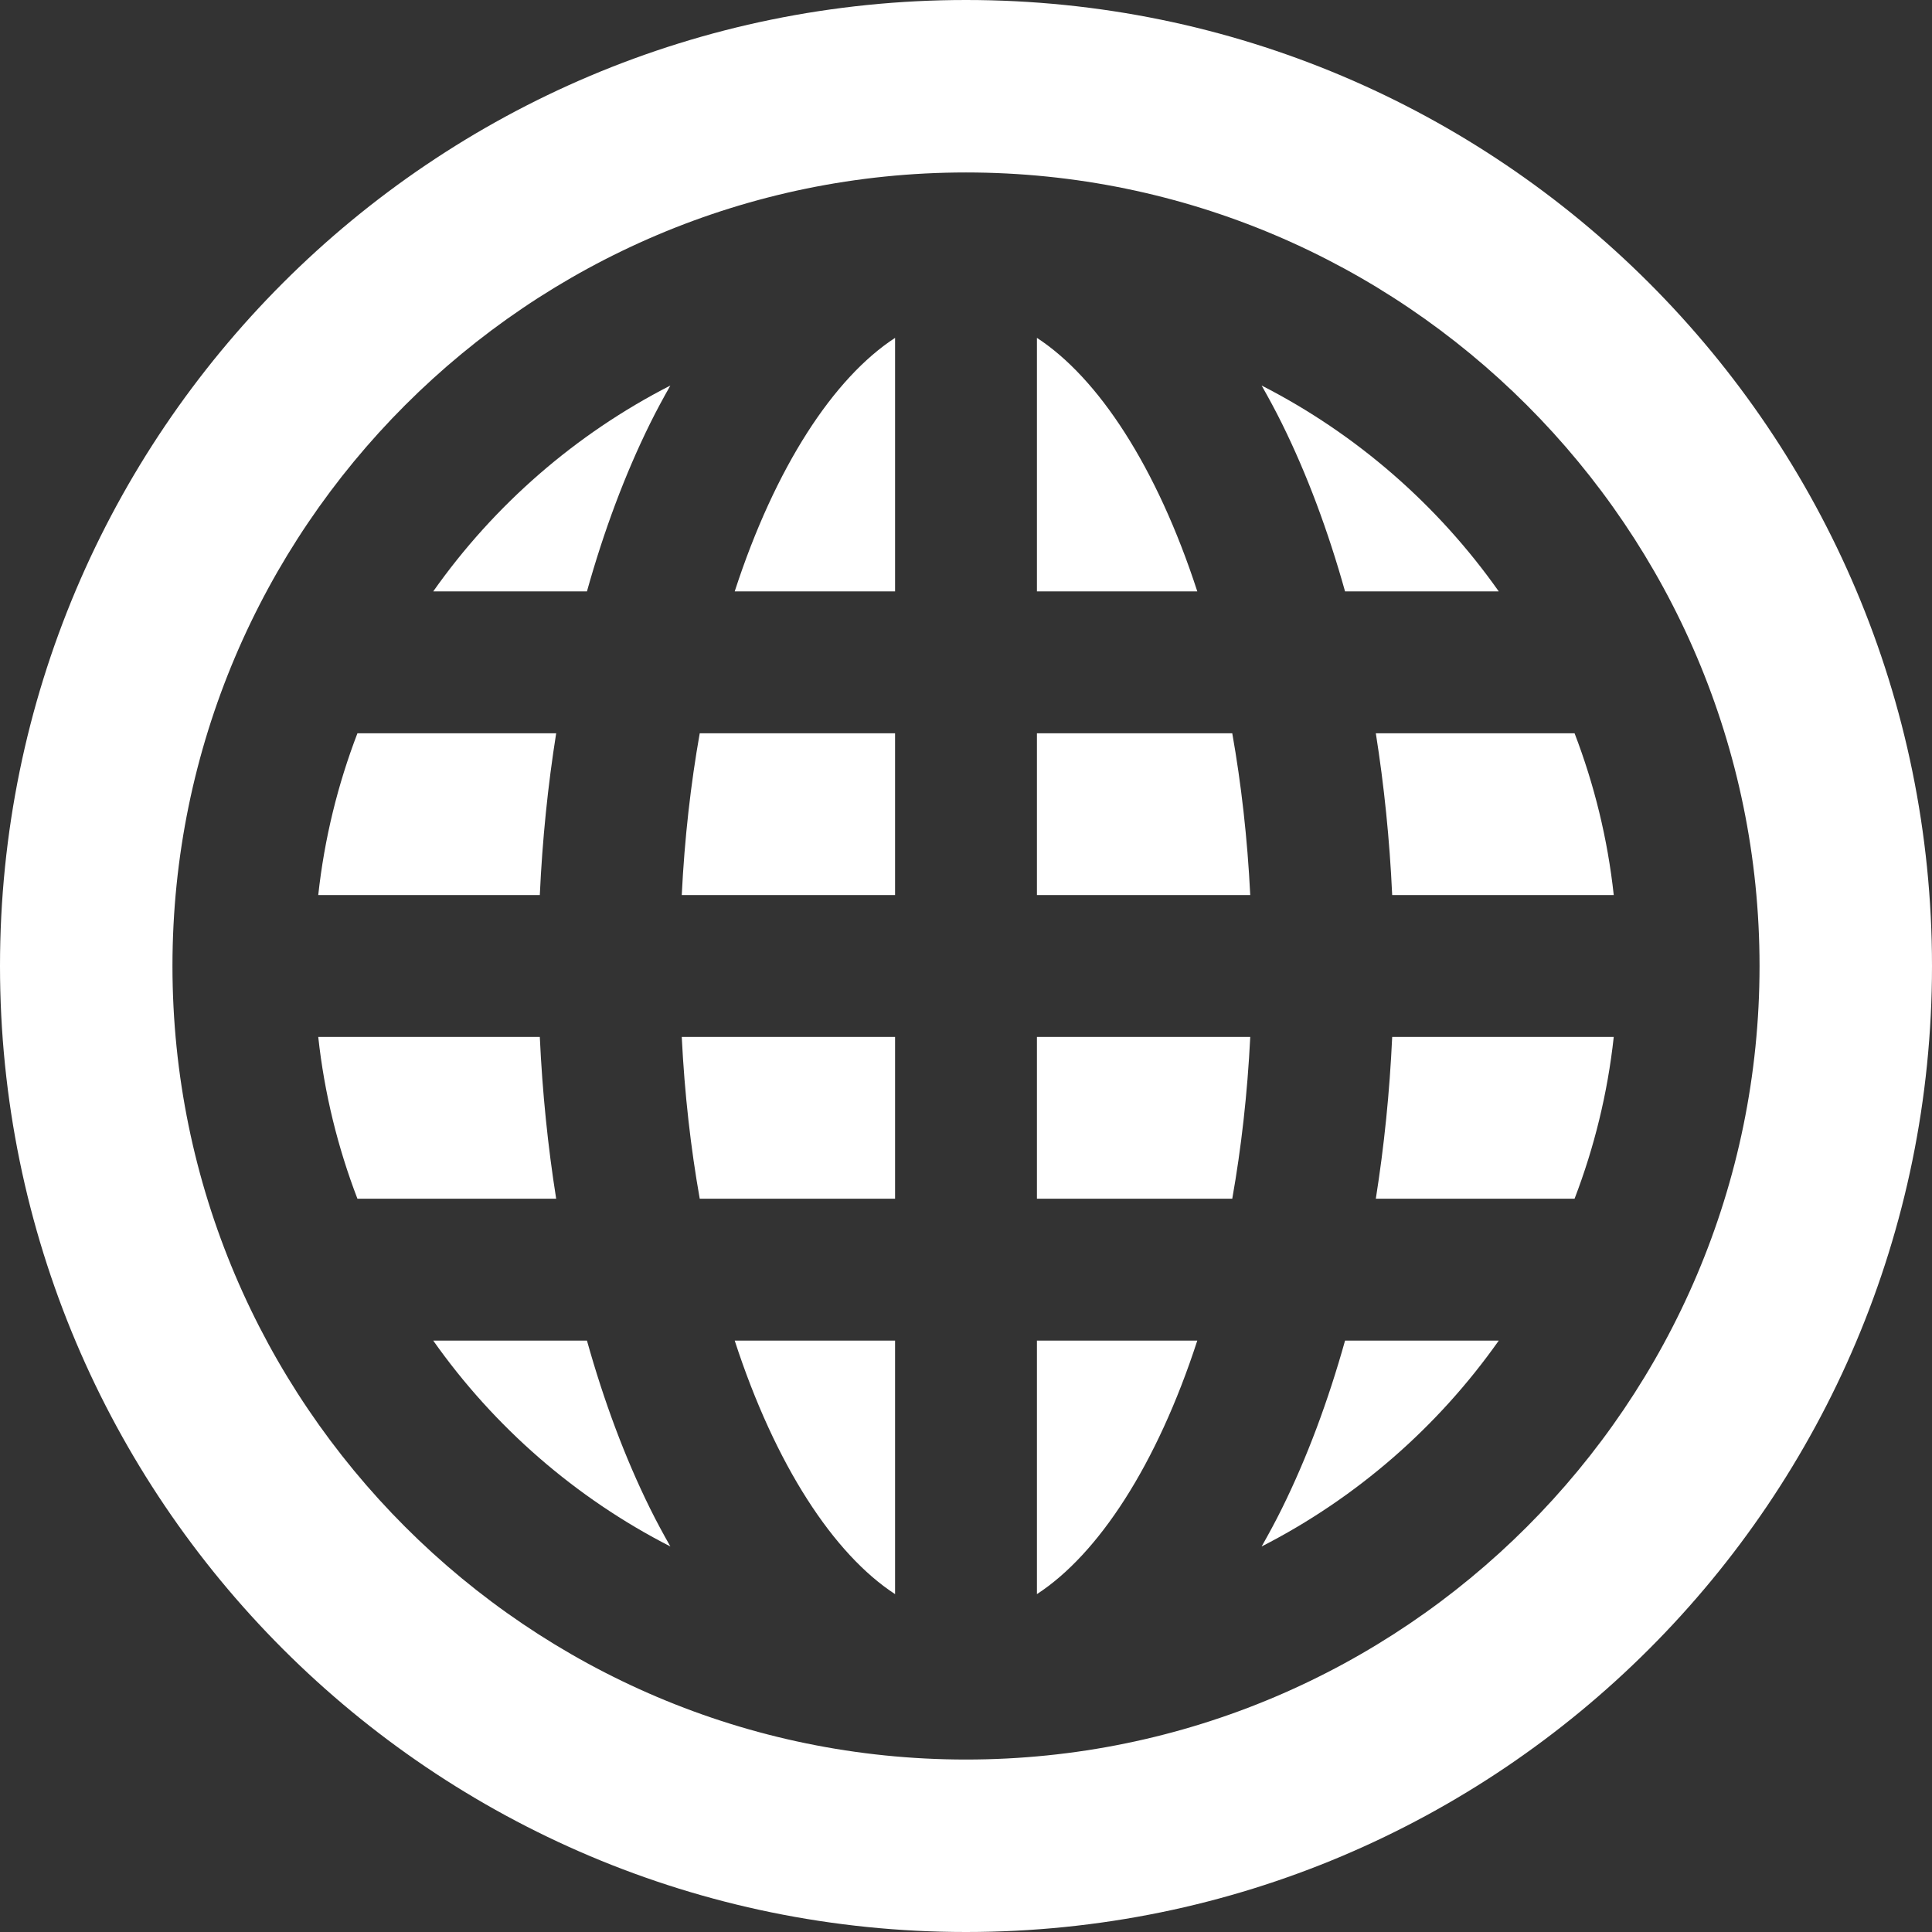 <?xml version="1.0" encoding="iso-8859-1"?>
<!-- Generator: Adobe Illustrator 16.0.0, SVG Export Plug-In . SVG Version: 6.00 Build 0)  -->
<!DOCTYPE svg PUBLIC "-//W3C//DTD SVG 1.1//EN" "http://www.w3.org/Graphics/SVG/1.1/DTD/svg11.dtd">
<svg xmlns="http://www.w3.org/2000/svg" xmlns:xlink="http://www.w3.org/1999/xlink" version="1.1" id="Capa_1" x="0px" y="0px" width="512px" height="512px" viewBox="0 0 583.438 583.438" style="enable-background:new 0 0 583.438 583.438;" xml:space="preserve">
<rect x="0" y="0" width="583.438" height="583.438" fill="#333333" stroke="none"/>
<g>
	<g>
		<path d="M291.719,0C130.606,0,0,130.606,0,291.719s130.606,291.719,291.719,291.719s291.719-130.606,291.719-291.719    S452.831,0,291.719,0z M291.719,531.356c-132.14,0-239.638-107.501-239.638-239.638S159.579,52.081,291.719,52.081    c132.14,0,239.638,107.498,239.638,239.638C531.356,423.858,423.858,531.356,291.719,531.356z" fill="#FFFFFF"/>
		<path d="M167.96,221.439h-60.019c-5.93,15.457-9.982,31.827-11.836,48.859h66.91C163.78,253.585,165.451,237.229,167.96,221.439z" fill="#FFFFFF"/>
		<path d="M130.824,178.6h46.423c5.116-18.28,11.475-35.34,19.049-50.673c1.977-4.002,4.042-7.8,6.145-11.506    C173.814,131.062,149.233,152.495,130.824,178.6z" fill="#FFFFFF"/>
		<path d="M415.478,361.998h60.019c5.931-15.456,9.981-31.827,11.833-48.859h-66.907    C419.657,329.853,417.986,346.208,415.478,361.998z" fill="#FFFFFF"/>
		<path d="M420.422,270.299h66.91c-1.851-17.032-5.902-33.403-11.833-48.859H415.48    C417.986,237.229,419.657,253.585,420.422,270.299z" fill="#FFFFFF"/>
		<path d="M387.142,455.508c-1.977,4.003-4.042,7.801-6.145,11.506c28.63-14.639,53.208-36.071,71.616-62.176H406.19    C401.074,423.115,394.715,440.178,387.142,455.508z" fill="#FFFFFF"/>
		<path d="M406.188,178.6h46.423c-18.409-26.104-42.986-47.537-71.616-62.176c2.103,3.706,4.168,7.503,6.145,11.505    C394.715,143.26,401.074,160.322,406.188,178.6z" fill="#FFFFFF"/>
		<path d="M177.25,404.838h-46.427c18.409,26.104,42.987,47.537,71.617,62.176c-2.103-3.705-4.168-7.503-6.145-11.506    C188.722,440.178,182.363,423.115,177.25,404.838z" fill="#FFFFFF"/>
		<path d="M163.015,313.139h-66.91c1.852,17.032,5.903,33.403,11.833,48.859h60.019C165.451,346.208,163.78,329.853,163.015,313.139    z" fill="#FFFFFF"/>
		<path d="M313.139,102.032V178.6h48.428C349.339,140.983,331.648,114.089,313.139,102.032z" fill="#FFFFFF"/>
		<path d="M221.871,178.6h48.428v-76.567C251.789,114.089,234.099,140.983,221.871,178.6z" fill="#FFFFFF"/>
		<path d="M211.311,361.998h58.988v-48.859h-64.419C206.733,330.395,208.606,346.734,211.311,361.998z" fill="#FFFFFF"/>
		<path d="M205.879,270.299h64.419v-48.859h-58.988C208.606,236.703,206.733,253.043,205.879,270.299z" fill="#FFFFFF"/>
		<path d="M313.139,221.439v48.859h64.419c-0.854-17.255-2.729-33.596-5.432-48.859H313.139z" fill="#FFFFFF"/>
		<path d="M313.139,361.998h58.987c2.702-15.261,4.578-31.601,5.432-48.859h-64.419V361.998z" fill="#FFFFFF"/>
		<path d="M270.299,481.405v-76.567h-48.428C234.099,442.454,251.789,469.349,270.299,481.405z" fill="#FFFFFF"/>
		<path d="M313.139,481.405c18.51-12.054,36.2-38.948,48.428-76.567h-48.428V481.405z" fill="#FFFFFF"/>
	</g>
</g>
<g>
</g>
<g>
</g>
<g>
</g>
<g>
</g>
<g>
</g>
<g>
</g>
<g>
</g>
<g>
</g>
<g>
</g>
<g>
</g>
<g>
</g>
<g>
</g>
<g>
</g>
<g>
</g>
<g>
</g>
</svg>
